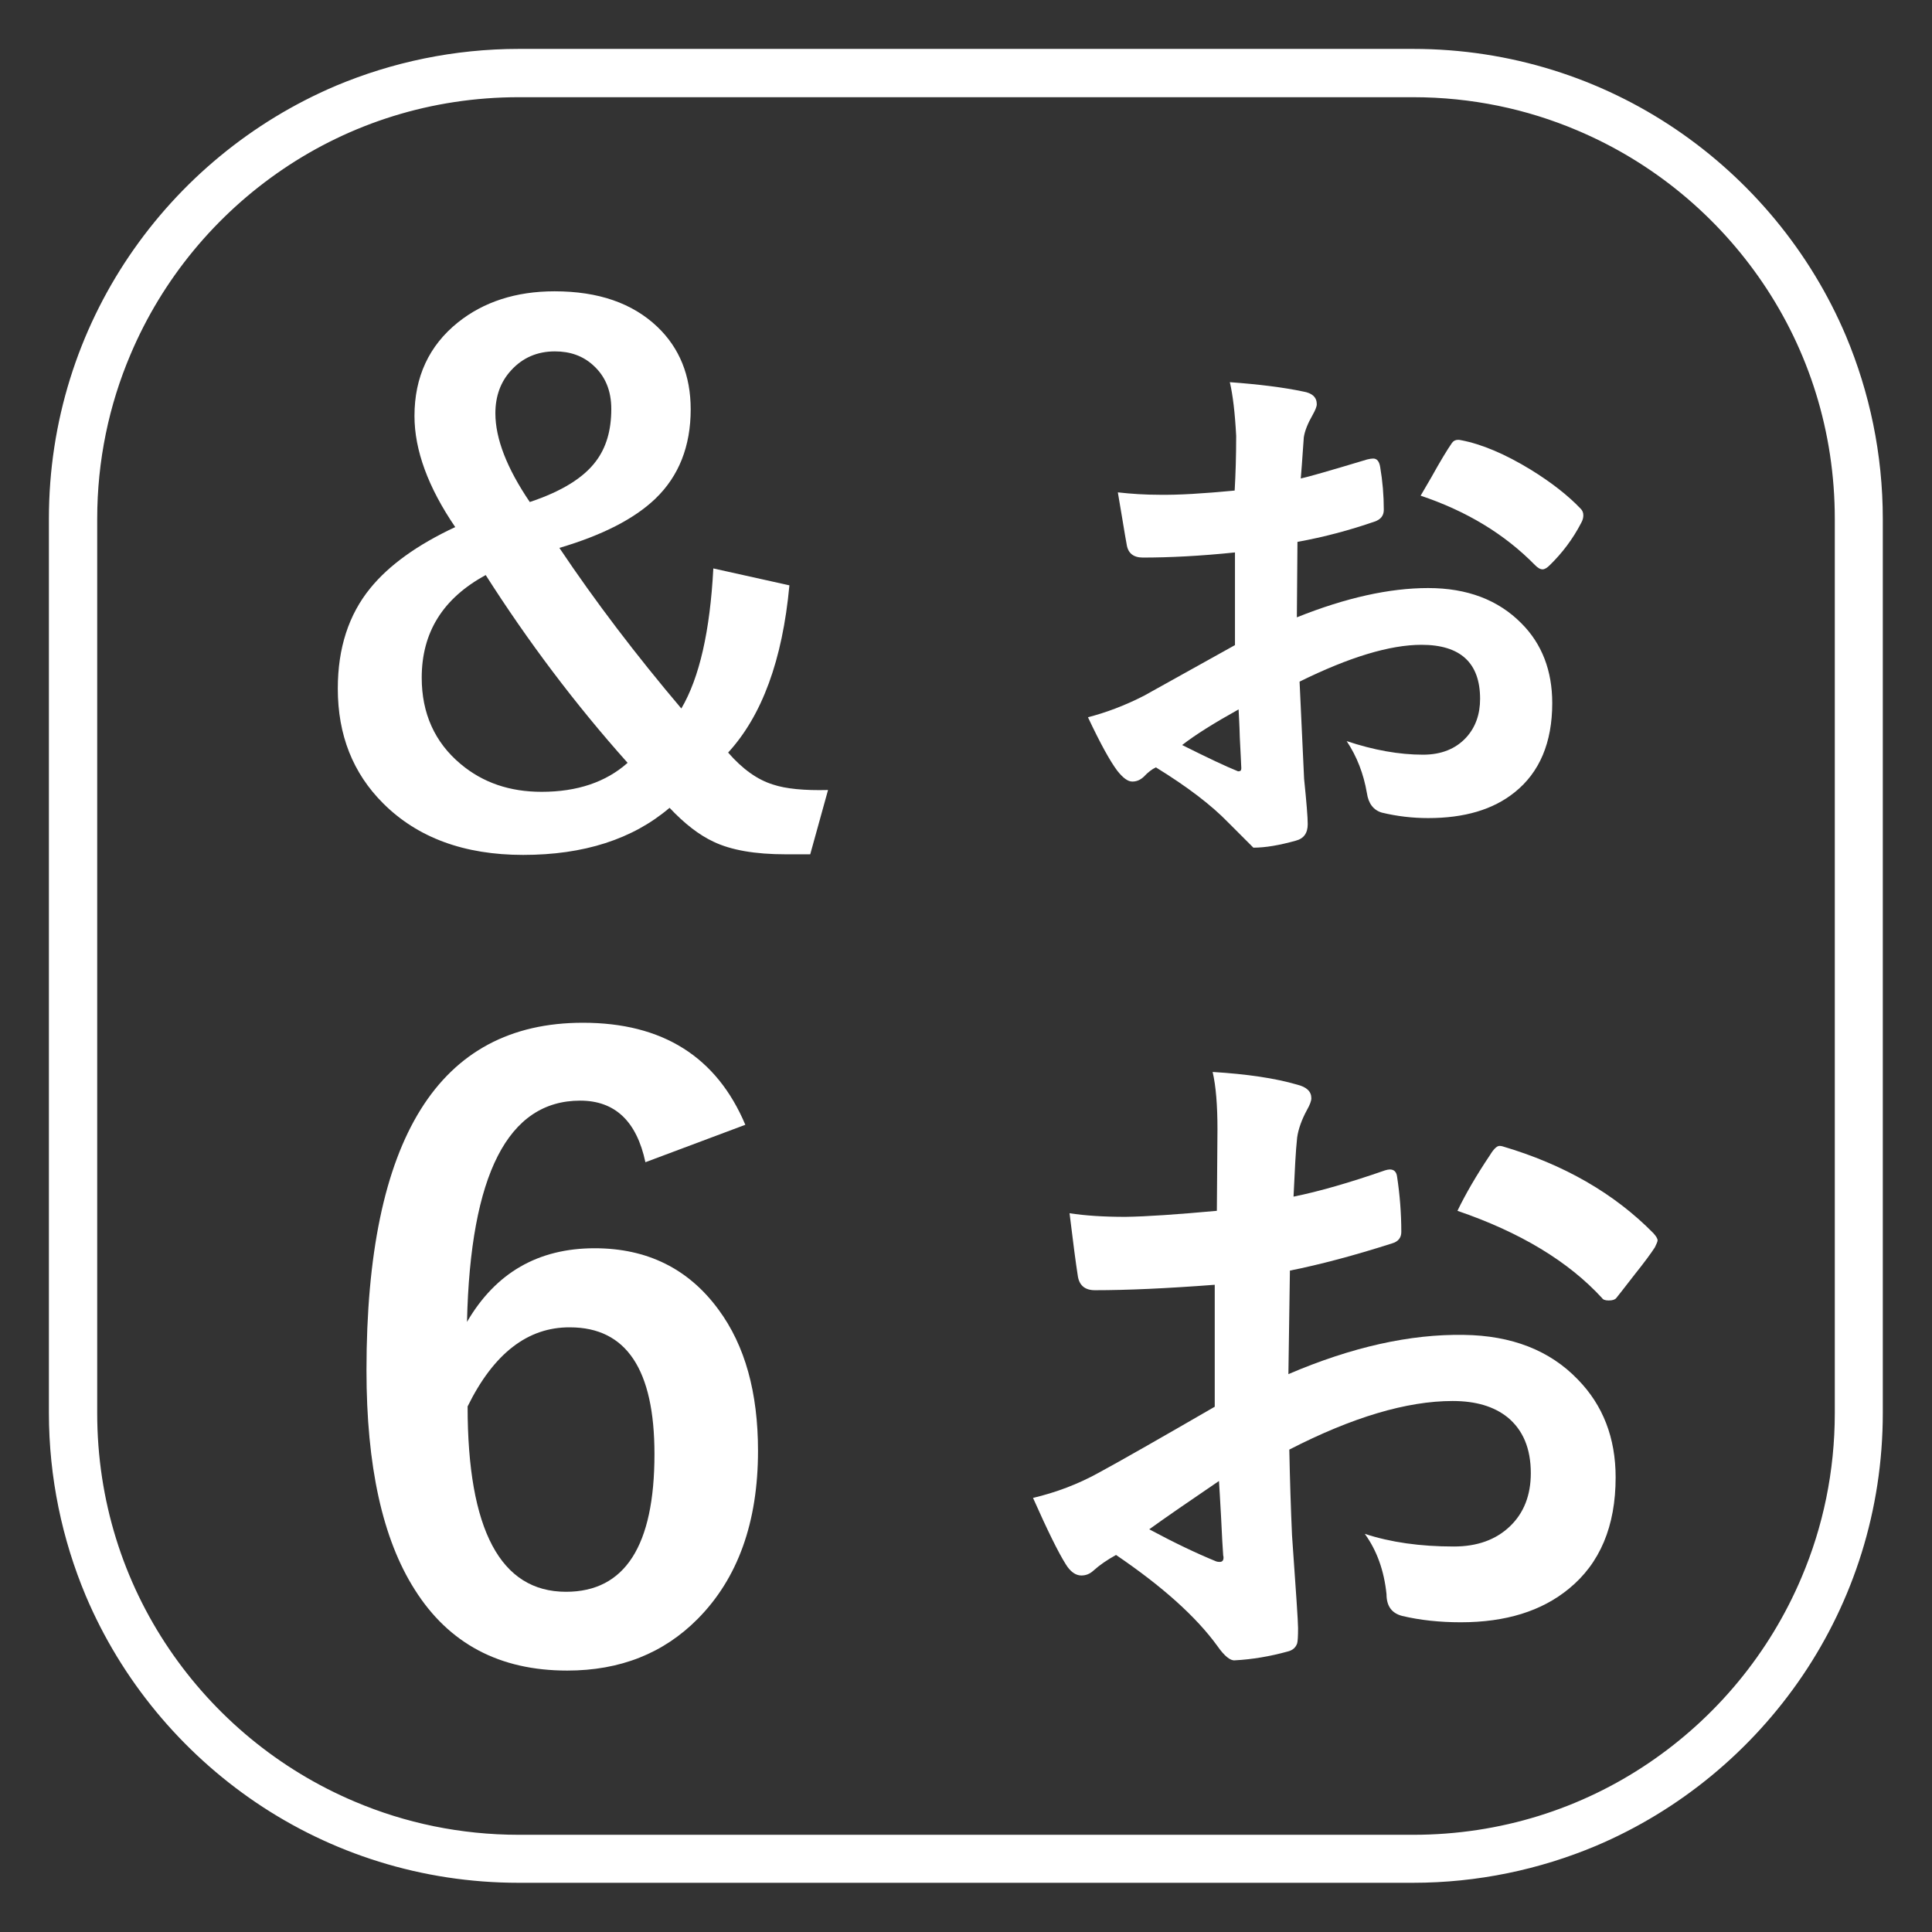 <svg version="1.1" id="number-6" xmlns="http://www.w3.org/2000/svg" xmlns:xlink="http://www.w3.org/1999/xlink" x="0px" y="0px" viewBox="0 0 640 640" enable-background="new 0 0 640 640" xml:space="preserve"><rect x="0" y="0" width="640" height="640" fill="#333333" stroke="none"/><path fill="#FFFFFF" d="M468.1,24.2v-8H171.9c-21.5,0-42,4.4-60.6,12.2C83.3,40.3,59.6,60,42.8,84.8c-16.8,24.8-26.6,54.8-26.6,87&#xD;&#xA;&#x9;l0,296.2c0,21.5,4.4,42,12.2,60.6c11.8,27.9,31.6,51.7,56.4,68.5c24.8,16.8,54.8,26.6,87,26.6h296.2c21.5,0,42-4.4,60.6-12.2&#xD;&#xA;&#x9;c27.9-11.8,51.7-31.6,68.5-56.4c16.8-24.8,26.6-54.8,26.6-87V171.9c0-21.5-4.4-42-12.2-60.6c-11.8-27.9-31.6-51.7-56.4-68.5&#xD;&#xA;&#x9;c-24.8-16.8-54.8-26.6-87-26.6L468.1,24.2v8c19.3,0,37.7,3.9,54.4,11c25.1,10.6,46.4,28.3,61.5,50.6c15.1,22.3,23.8,49.1,23.8,78.1&#xD;&#xA;&#x9;v296.2c0,19.3-3.9,37.7-11,54.4c-10.6,25.1-28.3,46.4-50.6,61.5c-22.3,15.1-49.1,23.8-78.1,23.8H171.9c-19.3,0-37.7-3.9-54.4-11&#xD;&#xA;&#x9;c-25.1-10.6-46.4-28.3-61.5-50.6c-15.1-22.3-23.8-49.1-23.8-78.1V171.9c0-19.3,3.9-37.7,11-54.4c10.6-25.1,28.3-46.4,50.6-61.5&#xD;&#xA;&#x9;c22.3-15.1,49.1-23.8,78.1-23.8h296.2V24.2z"/><g><path fill="#FFFFFF" d="M261.5,193.9c-2.3,24.8-9.1,43.2-20.3,55.4c4.8,5.5,9.7,9,14.9,10.6c4.2,1.4,10.3,2,18.2,1.8l-5.9,21.3&#xD;&#xA;&#x9;&#x9;h-8.1c-10.2,0-18.2-1.4-24-4.2c-4.7-2.2-9.5-5.9-14.5-11.2c-12.2,10.4-28.4,15.6-48.5,15.6c-19.5,0-35-5.7-46.4-17.1&#xD;&#xA;&#x9;&#x9;c-10-10-15-22.6-15-38c0-13.4,3.6-24.5,10.8-33.3c6.2-7.6,15.5-14.3,28.1-20.2c-9-13.2-13.5-25.5-13.5-36.8&#xD;&#xA;&#x9;&#x9;c0-12.9,4.8-23.3,14.4-31c8.5-6.8,19.2-10.3,32-10.3c14.5,0,25.8,3.9,34.1,11.8c7.3,7,11,16.1,11,27.3c0,12.2-3.9,22.1-11.7,29.6&#xD;&#xA;&#x9;&#x9;c-7,6.7-17.6,12.1-31.8,16.3c12,17.9,25.5,35.6,40.4,53.2c6-10.2,9.5-25.6,10.6-46.4L261.5,193.9z M160.9,190.5&#xD;&#xA;&#x9;&#x9;c-14.2,7.7-21.2,19-21.2,34c0,11.8,4.3,21.4,12.9,28.6c7.4,6.2,16.3,9.2,26.8,9.2c11.8,0,21.3-3.2,28.5-9.6&#xD;&#xA;&#x9;&#x9;C190.4,233.1,174.8,212.3,160.9,190.5z M175.5,166.3c10.5-3.5,17.8-8,21.9-13.5c3.4-4.5,5.1-10.2,5.1-17.3c0-6.1-2-10.9-6-14.5&#xD;&#xA;&#x9;&#x9;c-3.4-3.1-7.6-4.6-12.7-4.6c-5.8,0-10.7,2.1-14.5,6.3c-3.5,3.8-5.2,8.6-5.2,14.2C164.1,145.3,167.9,155.1,175.5,166.3z"/></g><g><path fill="#FFFFFF" d="M246.9,372.6L213.8,385c-2.9-13.6-10.1-20.4-21.6-20.4c-23.9,0-36.4,24.4-37.5,73.3&#xD;&#xA;&#x9;&#x9;c9.5-16.3,23.6-24.4,42.3-24.4c17.4,0,31.1,6.8,41,20.3c8.8,11.9,13.1,27.5,13.1,46.8c0,23.7-6.7,42.3-20,55.7&#xD;&#xA;&#x9;&#x9;c-11.3,11.4-25.7,17.1-43.2,17.1c-22.4,0-39.2-8.9-50.5-26.8c-10.7-16.8-16-41-16-72.7c0-76.7,23.9-115.1,71.7-115.1&#xD;&#xA;&#x9;&#x9;C219.5,338.8,237.4,350.1,246.9,372.6z M154.9,465.9c0,40.9,10.9,61.4,32.6,61.4c19.5,0,29.3-15.2,29.3-45.6c0-28-9.3-42-28-42&#xD;&#xA;&#x9;&#x9;C174.8,439.6,163.5,448.4,154.9,465.9z"/></g><g><path fill="#FFFFFF" d="M409,162.5c0.3-5.3,0.5-11.3,0.5-18.1c-0.4-7.6-1.1-13.5-2.1-17.8c9.5,0.7,17.7,1.7,24.3,3.1&#xD;&#xA;&#x9;&#x9;c3,0.5,4.5,1.9,4.5,4.2c0,0.8-0.5,2-1.4,3.6c-1.6,2.8-2.6,5.3-2.9,7.4c-0.5,7.7-0.9,12.2-1,13.6c2.4-0.5,9.7-2.6,22-6.3&#xD;&#xA;&#x9;&#x9;c0.8-0.2,1.5-0.3,2-0.3c1.2,0,2,0.9,2.3,2.8c0.8,4.7,1.2,9.4,1.2,14.2c0,1.9-1,3.2-3.1,3.9c-8.1,2.8-16.6,5.1-25.5,6.7l-0.2,25&#xD;&#xA;&#x9;&#x9;c16.2-6.5,30.7-9.7,43.5-9.7c12.9,0,23.2,3.9,30.9,11.7c6.8,6.8,10.2,15.7,10.2,26.4c0,13.1-4.2,23-12.5,29.6&#xD;&#xA;&#x9;&#x9;c-7.1,5.7-16.6,8.5-28.6,8.5c-5.2,0-10.3-0.6-15.3-1.8c-2.8-0.8-4.5-3-5-6.5c-1.1-6.4-3.3-12.1-6.7-17.2c9,3,17.4,4.5,25.3,4.5&#xD;&#xA;&#x9;&#x9;c6,0,10.8-1.9,14.3-5.7c3.1-3.4,4.6-7.7,4.6-12.8c0-11.9-6.5-17.9-19.4-17.9c-10.5,0-24,4.1-40.4,12.2c0.1,2,0.6,12.7,1.5,32.2&#xD;&#xA;&#x9;&#x9;c0.8,7.8,1.2,12.8,1.2,15c0,3-1.3,4.8-4,5.5c-5.4,1.5-10,2.3-14,2.3l-8.3-8.3c-5.6-5.8-13.6-11.9-24-18.3c-1.3,0.6-2.7,1.7-4,3.1&#xD;&#xA;&#x9;&#x9;c-1.2,1.1-2.4,1.6-3.8,1.6c-1.5,0-3.1-1.2-5-3.6c-2.4-3.2-5.6-9-9.7-17.7c5.8-1.5,12.1-3.8,18.7-7.2l30-16.7V183&#xD;&#xA;&#x9;&#x9;c-11.6,1.2-21.8,1.7-30.5,1.7c-3.2,0-5-1.5-5.4-4.5c-0.2-1.1-0.7-3.8-1.4-8.2c-0.5-3.1-1-6-1.5-8.9c4.4,0.5,9,0.8,13.8,0.8&#xD;&#xA;&#x9;&#x9;C390.3,164,398.6,163.5,409,162.5z M410.3,235c-7.9,4.4-14.2,8.3-18.7,11.8c8.4,4.2,14.5,7.1,18.5,8.7c0.1,0,0.2,0,0.2,0&#xD;&#xA;&#x9;&#x9;c0.6,0,0.9-0.3,0.9-1c-0.1-1.6-0.2-5-0.5-10.2C410.6,240.2,410.4,237.2,410.3,235z M470.6,164.2c0.8-1.4,2-3.4,3.5-6&#xD;&#xA;&#x9;&#x9;c3-5.4,5.3-9.2,6.9-11.5c0.5-0.7,1.2-1,2-1c0.2,0,0.5,0,0.9,0.1c6.9,1.3,14.7,4.6,23.2,9.8c6.8,4.2,12.3,8.5,16.5,12.9&#xD;&#xA;&#x9;&#x9;c0.6,0.6,0.9,1.3,0.9,2.2c0,0.8-0.2,1.6-0.7,2.5c-2.8,5.4-6.3,10-10.4,14c-0.9,0.9-1.7,1.4-2.4,1.4c-0.8,0-1.6-0.5-2.5-1.4&#xD;&#xA;&#x9;&#x9;C498.4,176.9,485.8,169.3,470.6,164.2z"/></g><g><path fill="#FFFFFF" d="M403.1,401.1l0.2-27c0-7.9-0.5-14.3-1.6-19c11.5,0.7,20.8,2.1,28,4.2c3.2,0.8,4.7,2.3,4.7,4.5&#xD;&#xA;&#x9;&#x9;c0,0.9-0.5,2.2-1.4,3.8c-1.8,3.3-2.9,6.4-3.3,9.2c-0.5,4.5-0.8,11.1-1.2,19.6c8.4-1.7,18.5-4.6,30.3-8.7c0.6-0.2,1.2-0.3,1.6-0.3&#xD;&#xA;&#x9;&#x9;c1.4,0,2.2,0.8,2.4,2.4c0.9,5.9,1.4,12,1.4,18.3c0,1.9-1,3.2-3.1,3.8c-12.5,4-23.8,7-33.8,9l-0.5,34.3c21-9,40.4-13.3,58.1-13&#xD;&#xA;&#x9;&#x9;c15.8,0.2,28.5,5.1,37.8,14.8c8.3,8.5,12.5,19.3,12.5,32.4c0,16.2-5.2,28.5-15.5,36.9c-9,7.4-20.9,11.1-35.8,11.1&#xD;&#xA;&#x9;&#x9;c-7,0-13.5-0.7-19.4-2.1c-3.5-0.9-5.2-3.3-5.2-7.2c-0.8-7.8-3.2-14.5-7.2-20c8.5,2.8,18.3,4.2,29.5,4.2c7.7,0,13.9-2.2,18.6-6.7&#xD;&#xA;&#x9;&#x9;c4.6-4.4,6.9-10.3,6.9-17.6c0-8.2-2.6-14.3-7.7-18.5c-4.5-3.6-10.5-5.4-18.2-5.4c-15.2,0-33.3,5.4-54.1,16.1&#xD;&#xA;&#x9;&#x9;c0.2,10.1,0.5,19.5,0.9,28.4c1.3,18.4,2,28.6,2,30.7c0,2.7-0.1,4.4-0.3,5.1c-0.5,1.4-1.5,2.3-3.2,2.7c-5.8,1.6-11.7,2.6-17.4,2.9&#xD;&#xA;&#x9;&#x9;c-1.5,0.2-3.5-1.4-5.8-4.7c-7.1-9.8-18.3-19.8-33.6-30.2c-2.9,1.6-5.4,3.3-7.5,5.2c-1.2,1.1-2.5,1.6-4,1.6c-1.9,0-3.7-1.3-5.2-3.8&#xD;&#xA;&#x9;&#x9;c-2.4-3.8-6-11.1-10.8-21.9c7.6-1.8,14.8-4.5,21.7-8.3c7.2-3.9,20-11.2,38.5-21.9v-40.4c-15.8,1.2-29,1.8-39.7,1.8&#xD;&#xA;&#x9;&#x9;c-3.4,0-5.3-1.7-5.7-5c-0.6-3.8-1.5-10.6-2.7-20.5c5.2,0.8,11.3,1.2,18.5,1.2C379.9,403,389.9,402.3,403.1,401.1z M403.8,490.6&#xD;&#xA;&#x9;&#x9;c-10,6.8-17.7,12.1-23.1,16c8.2,4.4,15.5,7.9,22.1,10.6c0.5,0.2,1,0.2,1.3,0.2c0.8,0,1.2-0.5,1.2-1.4c0-0.2,0-0.5-0.1-0.7&#xD;&#xA;&#x9;&#x9;c-0.2-2.4-0.4-6.6-0.7-12.7C404.2,496.6,403.9,492.5,403.8,490.6z M482.8,401.1c2.7-5.6,6.3-11.8,10.8-18.5c1.2-2,2.3-3,3.1-3&#xD;&#xA;&#x9;&#x9;c0.2,0,0.5,0,0.9,0.1c20.4,6,37.1,15.6,50.1,28.8c0.9,1,1.4,1.8,1.4,2.4c0,0.3-0.3,1.1-0.9,2.3c-1.3,2-3.5,5-6.7,9&#xD;&#xA;&#x9;&#x9;c-3.5,4.5-5.5,7.1-6.1,7.8c-0.4,0.5-1.2,0.8-2.5,0.8c-1.2,0-1.9-0.3-2.2-0.8C519.6,417.9,503.6,408.2,482.8,401.1z"/></g></svg>
